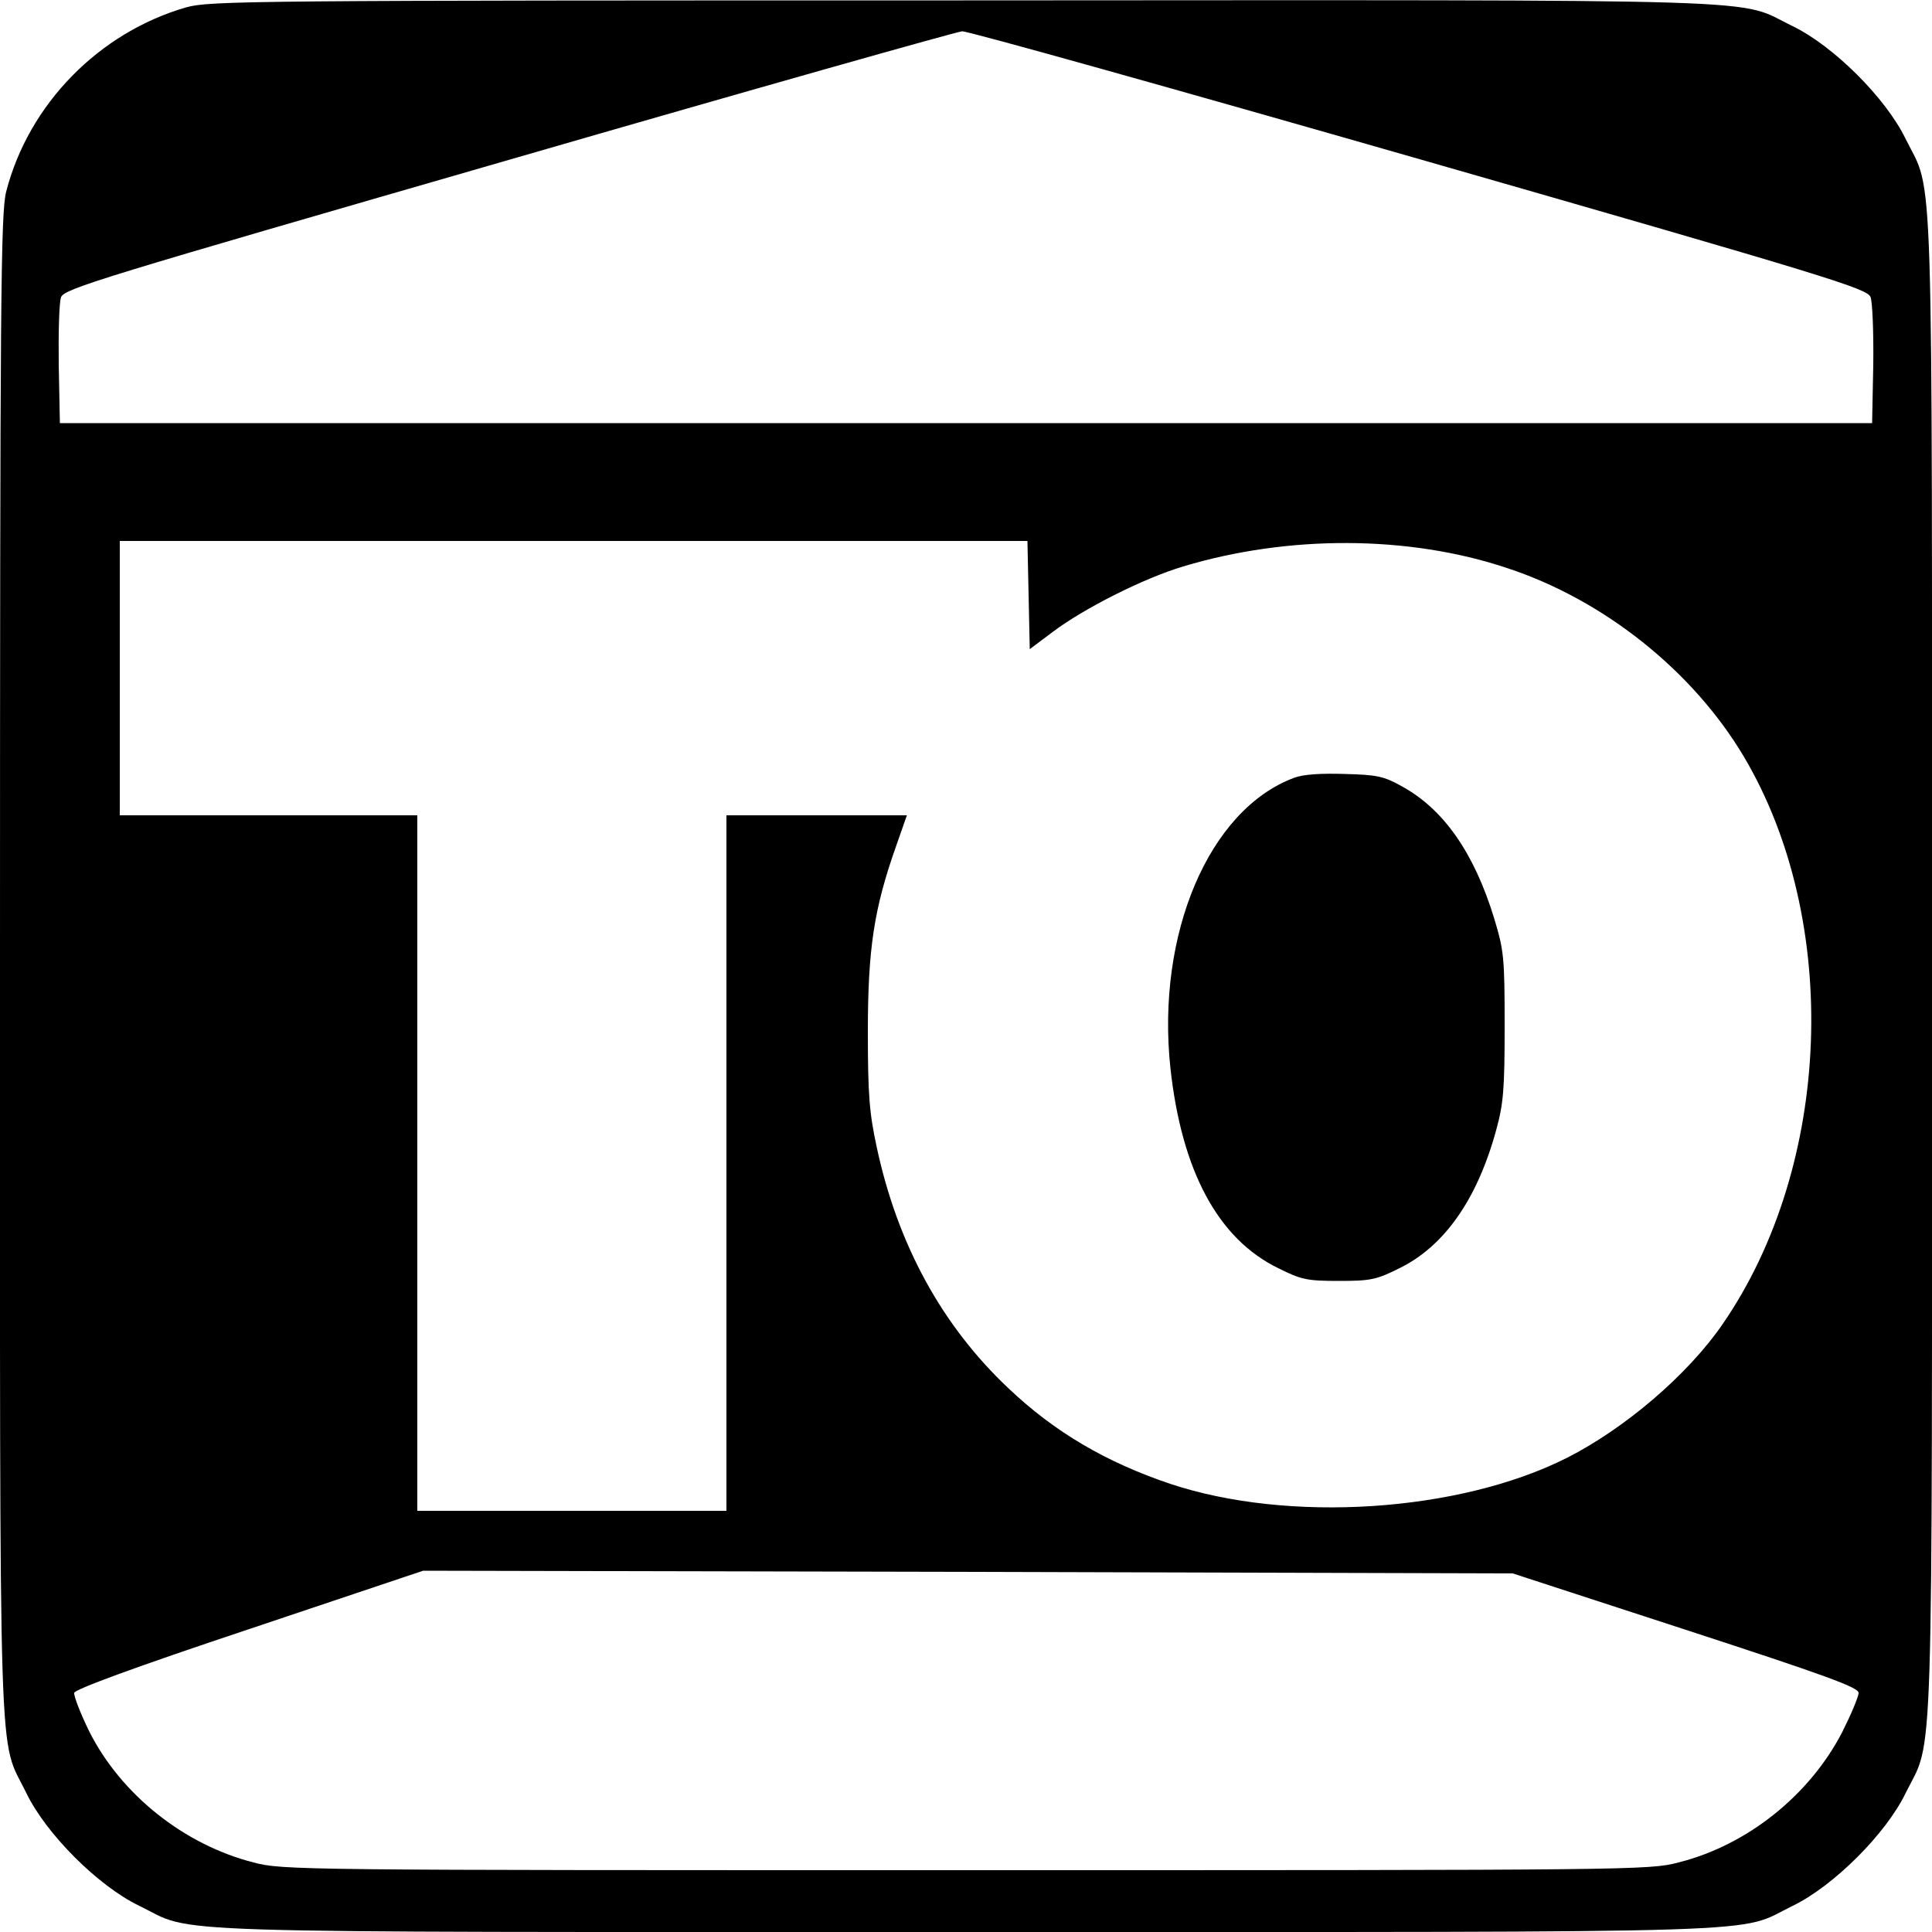 <svg version="1" xmlns="http://www.w3.org/2000/svg" width="666.667" height="666.667" viewBox="0 0 500 500"><path d="M48.2 1.9C25.6 8.4 7.4 27 1.6 49.6.2 55.1 0 76.2 0 250c0 215.7-.5 199 6.8 214 5.1 10.6 18.6 24.1 29.2 29.2 15 7.3-1.7 6.8 214 6.8s199 .5 214-6.8c10.5-5.1 24.1-18.6 29.2-29.2 7.3-14.7 6.8.7 6.8-214s.5-199.3-6.8-214c-5.1-10.6-18.7-24.1-29.2-29.2C448.9-.5 465.8 0 249.4.1 65 .1 54.2.2 48.2 1.9zm319.2 39.3C474 71.8 483.3 74.7 484.1 76.9c.5 1.3.8 9.2.7 17.5l-.3 15.1h-469l-.3-15.1c-.1-8.3.1-16.2.6-17.5.9-2.2 9.8-4.9 115.8-35.5C194.8 23.1 247.6 8.2 249 8.1c1.4-.1 54.6 14.8 118.4 33.1zM266.2 154l.3 14 6-4.5c8.1-6.1 23.6-13.9 33.7-16.9 27.2-8.2 58.4-8.1 83.8.4 25 8.2 48.1 26.6 61.3 48.8 25.2 42.5 22.9 105.7-5.5 146.9-9 13.1-25.3 27-40.3 34.6-28 14.1-72.1 16.9-102.7 6.7-16.6-5.6-29.9-13.4-41.8-24.7-17.2-16.2-28.7-37.2-34.1-62.4-1.9-8.8-2.3-13.4-2.3-29.9 0-21.5 1.6-31.9 7.3-48l2.8-8H188v180h-80V211H31v-71h234.9l.3 14zm170.1 267.8c36.2 11.8 44.7 14.9 44.7 16.3 0 1-1.9 5.5-4.2 10.1-8.4 16.3-24.5 29.3-42.4 33.8-7.5 2-11.8 2-184.4 2s-176.9 0-184.4-2c-18-4.6-34.3-17.6-42.5-33.9-2.3-4.7-4-9.1-3.9-10 .2-.9 15.3-6.5 45.3-16.5l45-15.1 141 .3 141 .4 44.8 14.6z"/><path d="M334.9 201.3c-22 8.2-35.7 40.4-32 75.1 2.9 26.6 12.3 44.2 27.9 51.8 6 3 7.5 3.3 15.7 3.3s9.7-.3 15.7-3.3c11.6-5.7 20.1-17.8 25-35.7 1.9-6.9 2.2-10.6 2.2-27 0-17.8-.2-19.5-2.7-27.8-5.2-17-13.1-28.3-23.9-34.2-4.6-2.6-6.5-3-14.8-3.2-6.2-.2-10.8.1-13.1 1z"/></svg>
